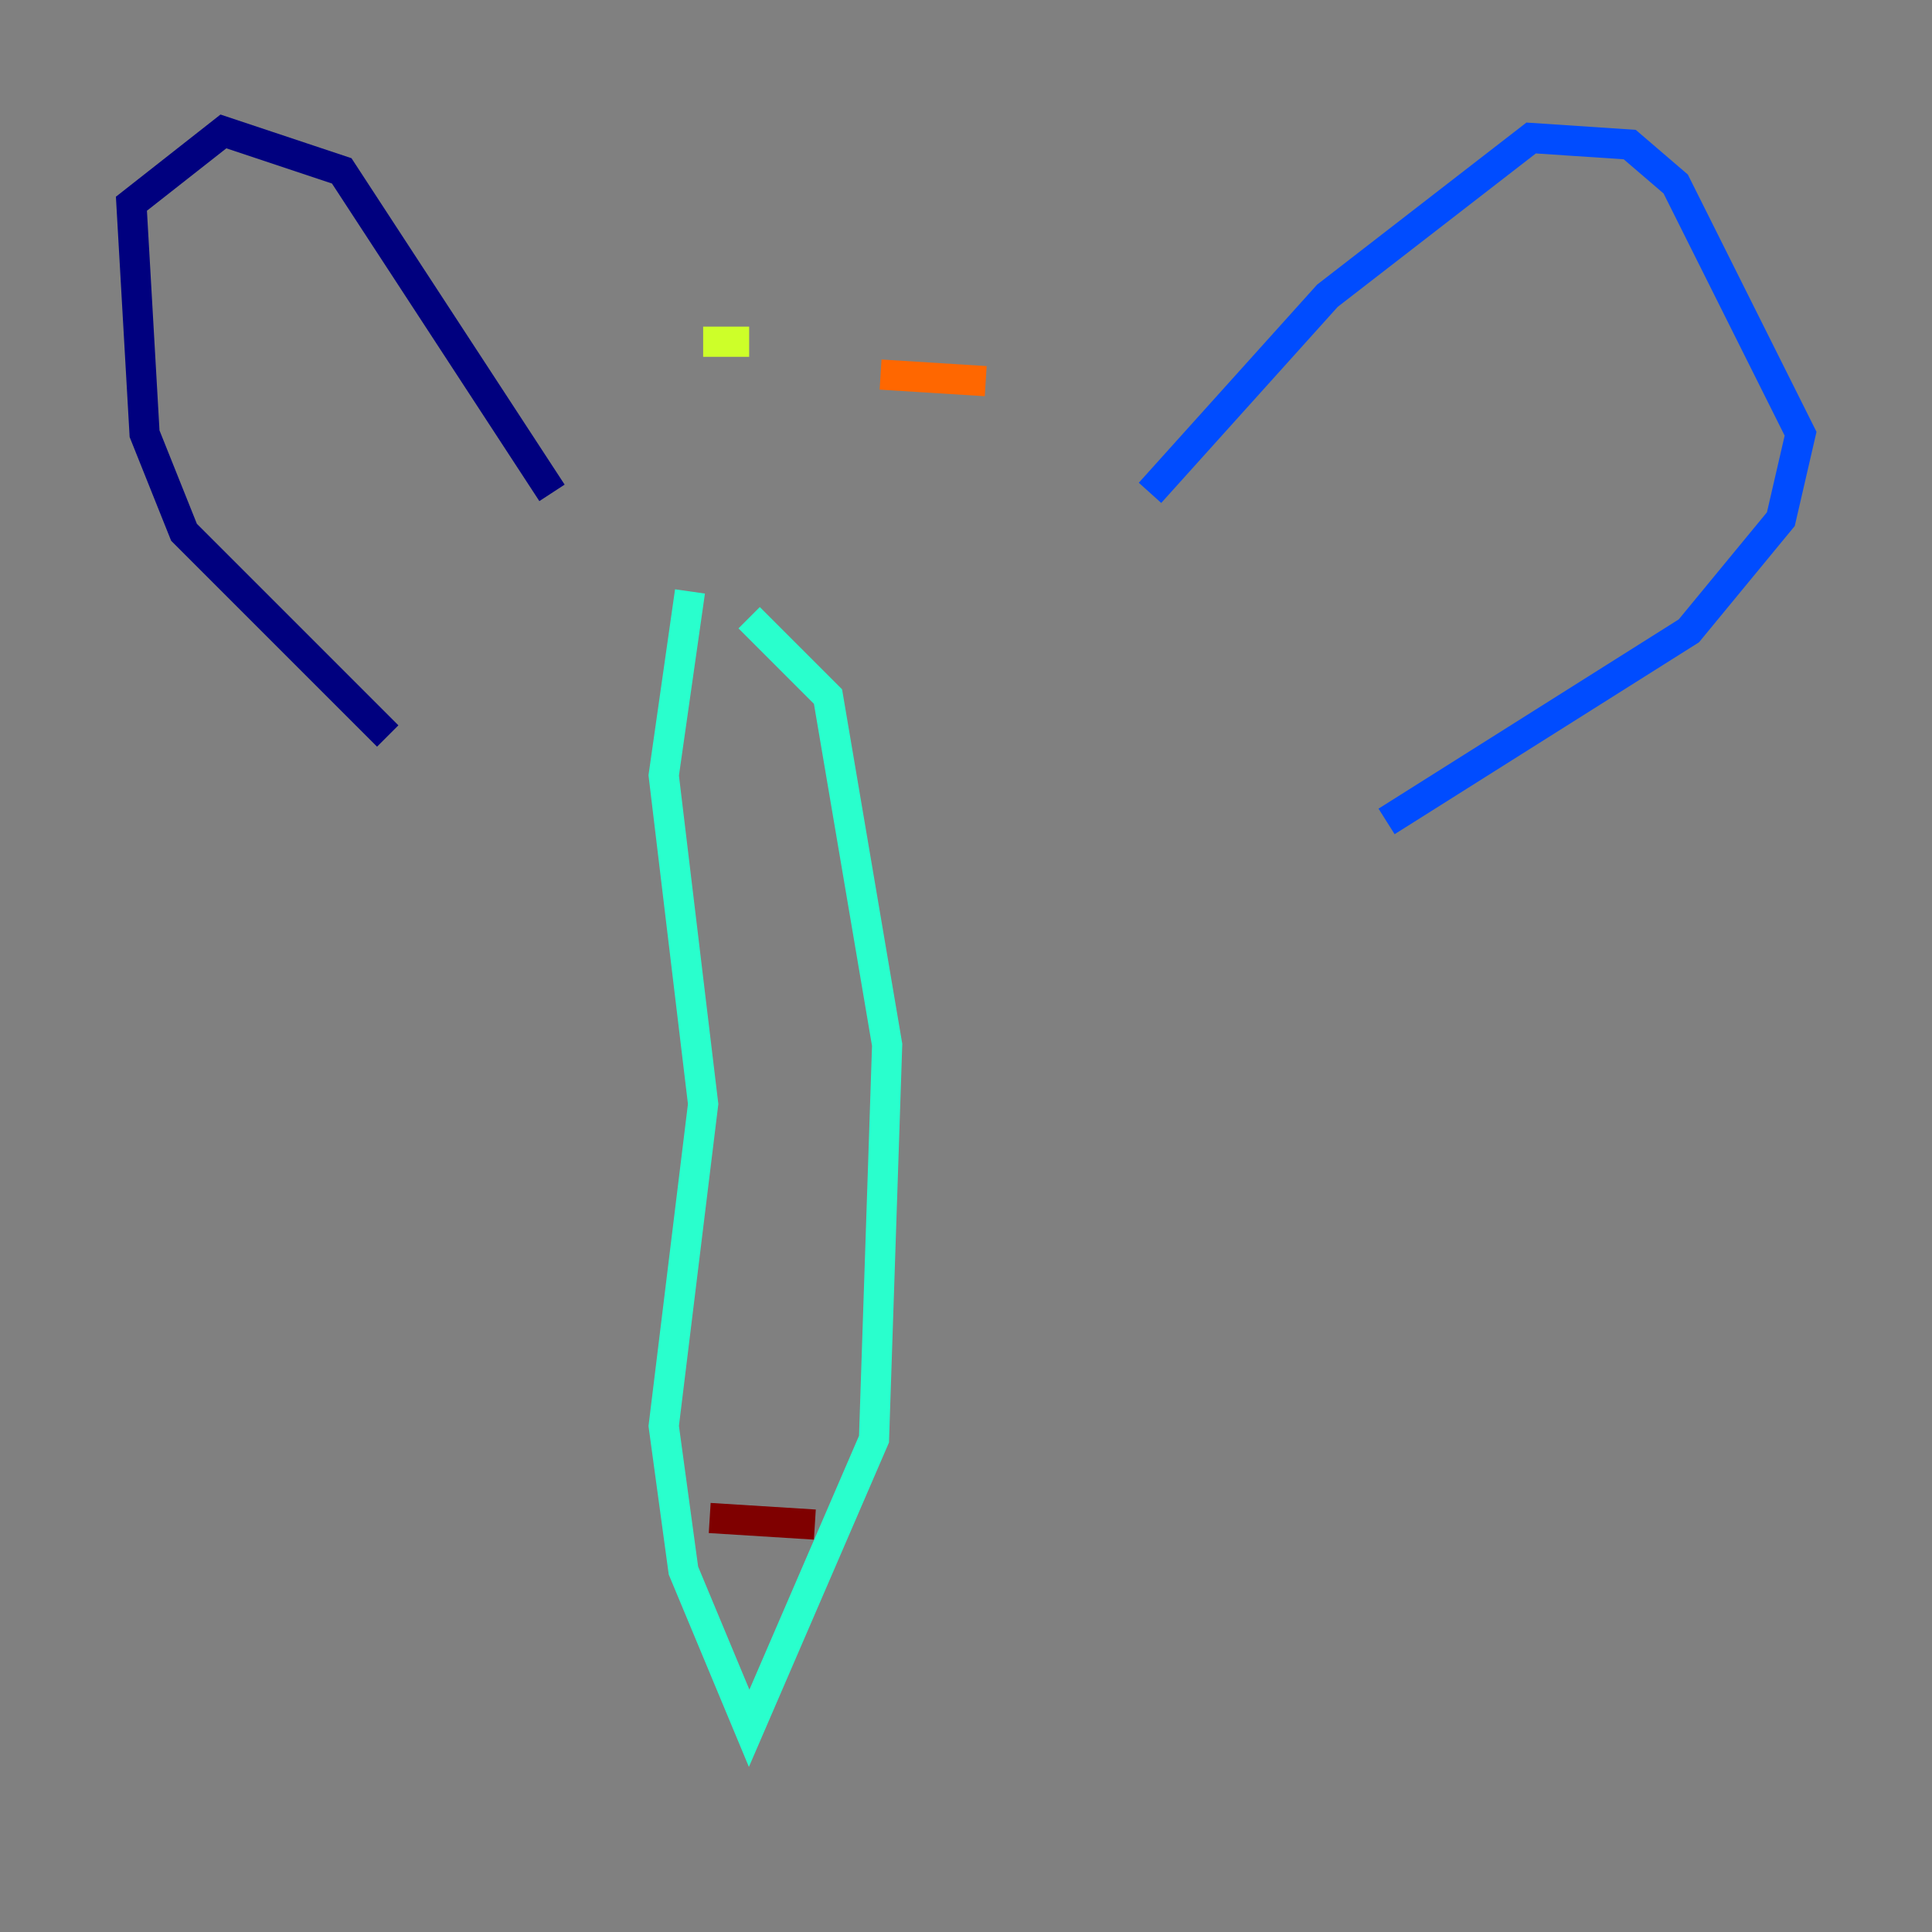 <?xml version="1.0" encoding="utf-8" ?>
<svg baseProfile="tiny" height="128" version="1.2" viewBox="0,0,128,128" width="128" xmlns="http://www.w3.org/2000/svg" xmlns:ev="http://www.w3.org/2001/xml-events" xmlns:xlink="http://www.w3.org/1999/xlink"><rect x="0" y="0" width="128" height="128" fill="#808080" stroke="none"/><defs /><polyline fill="none" points="36.571,32.653 22.64,11.32 14.803,8.707 8.707,13.497 9.578,28.735 12.191,35.265 25.687,48.762" stroke="#00007f" stroke-width="2" /><polyline fill="none" points="76.191,32.653 87.946,19.592 101.442,9.143 107.973,9.578 111.02,12.191 119.293,28.735 117.986,34.395 111.891,41.796 91.864,54.422" stroke="#004cff" stroke-width="2" /><polyline fill="none" points="45.714,39.184 43.973,51.374 46.585,73.143 43.973,94.476 45.279,104.054 49.633,114.503 57.905,95.347 58.776,69.225 54.857,46.15 49.633,40.925" stroke="#29ffcd" stroke-width="2" /><polyline fill="none" points="46.585,22.64 49.633,22.64" stroke="#cdff29" stroke-width="2" /><polyline fill="none" points="58.34,24.816 65.306,25.252" stroke="#ff6700" stroke-width="2" /><polyline fill="none" points="47.02,100.571 53.986,101.007" stroke="#7f0000" stroke-width="2" /></svg>